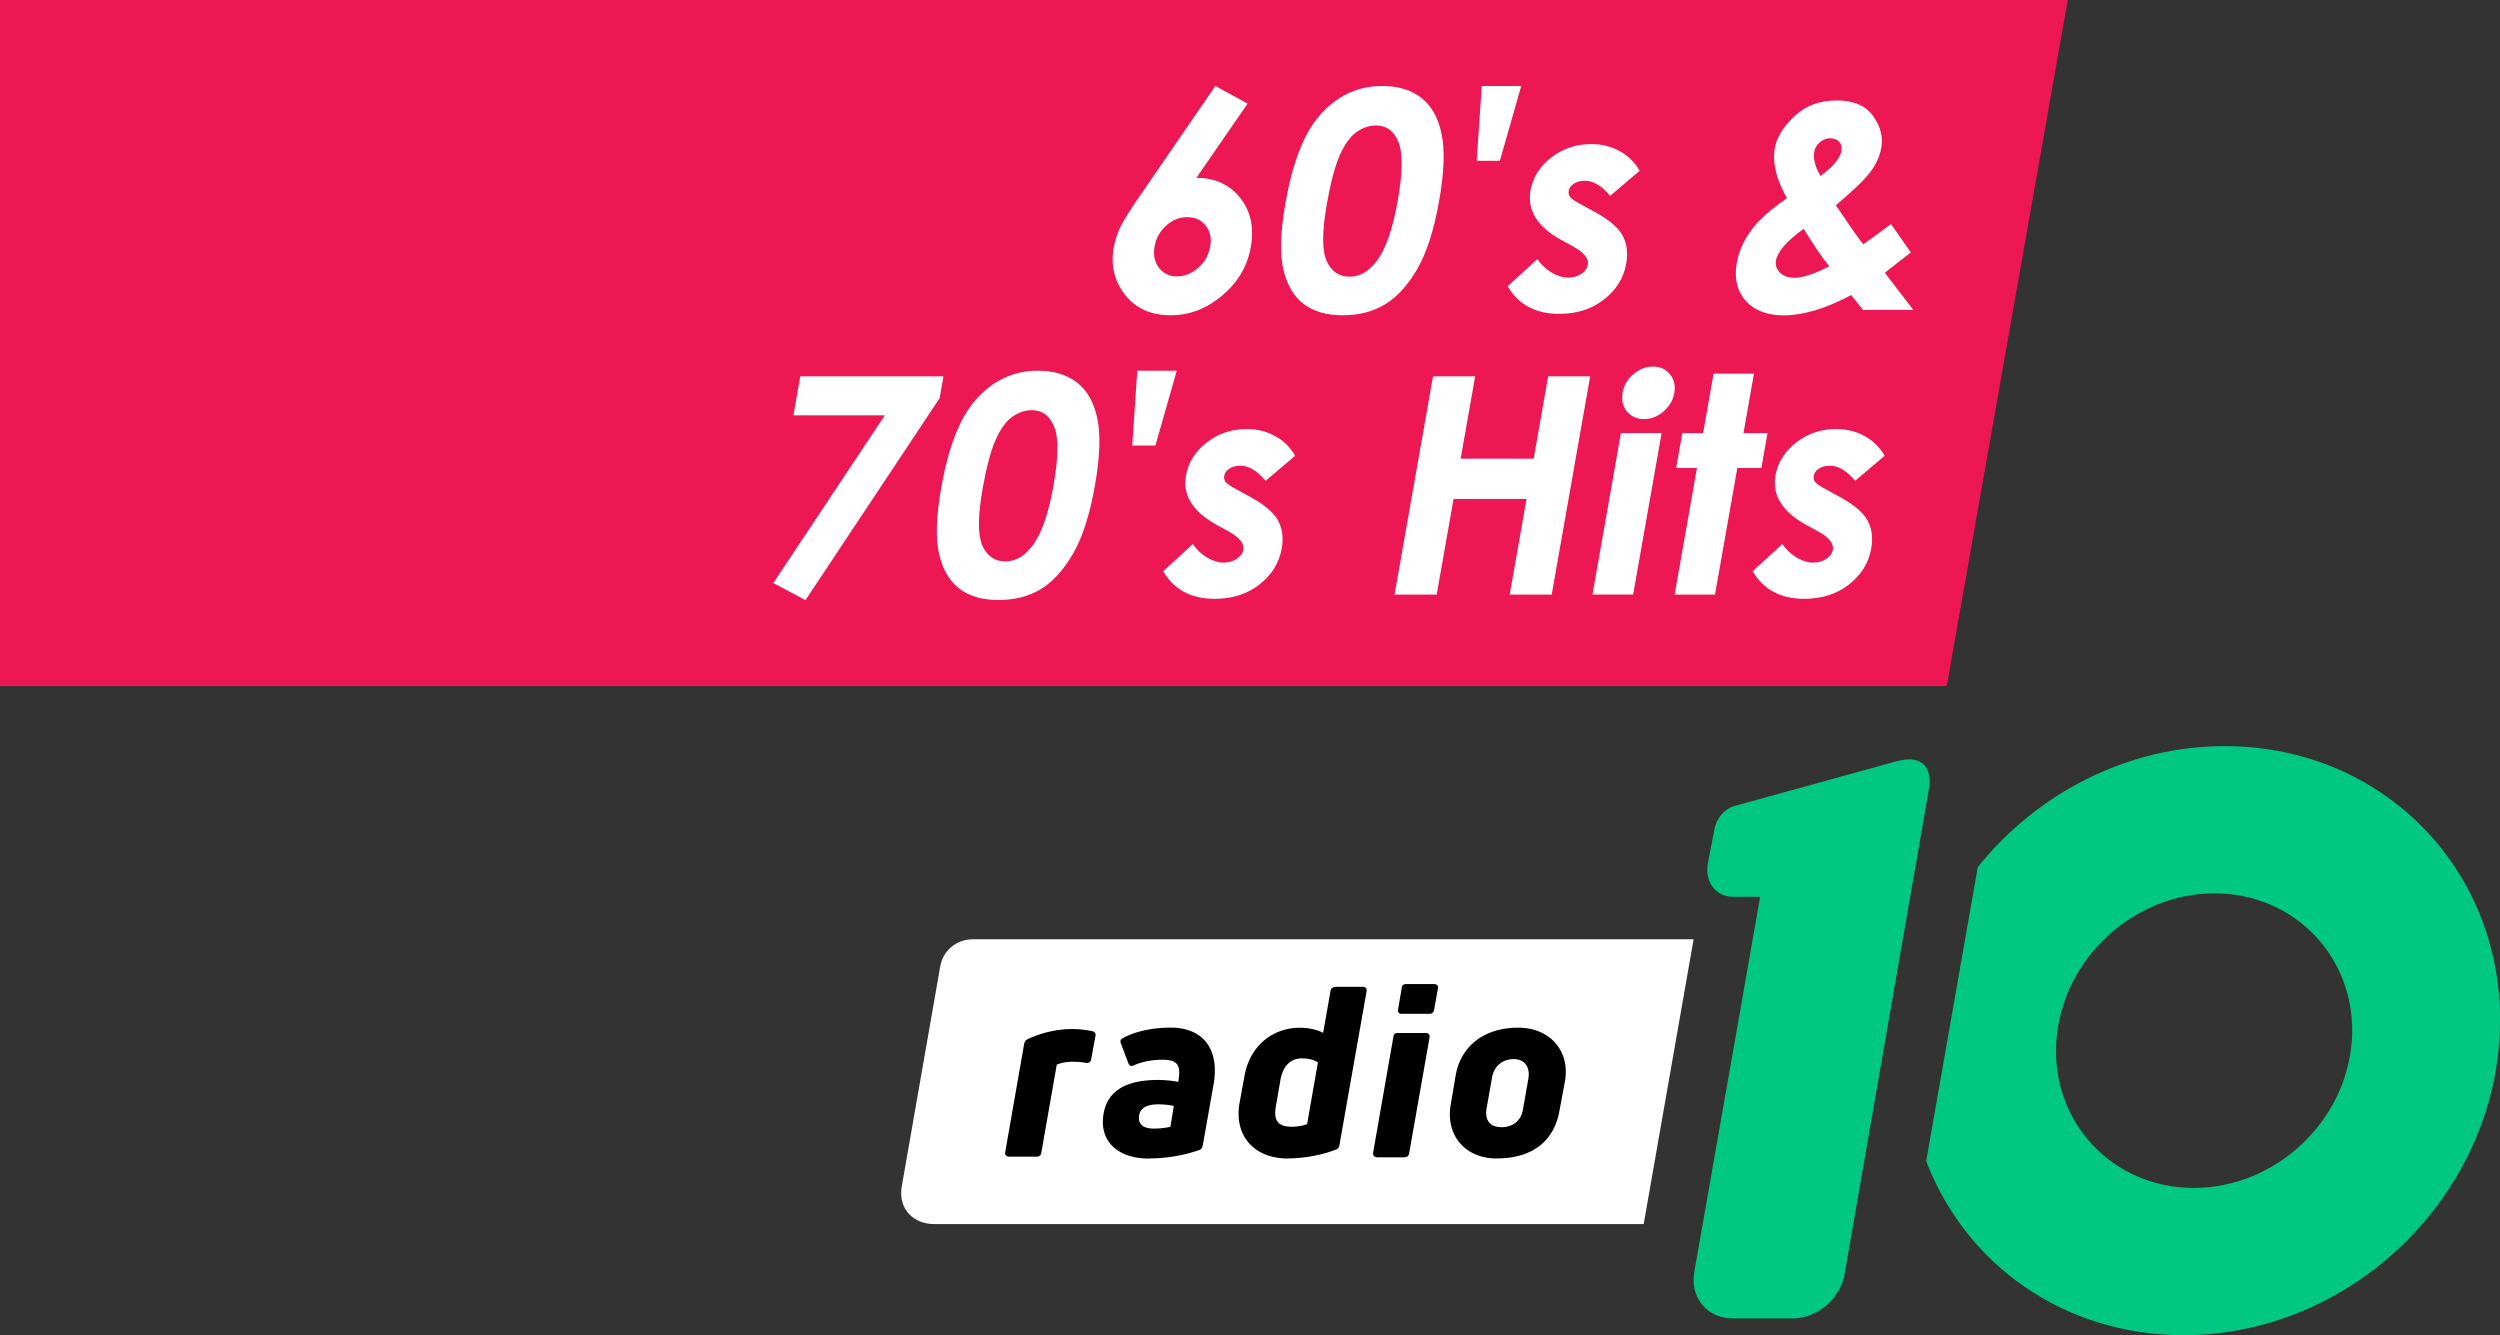 <svg version="1.1" viewBox="0 0 1022.9 546.3" xmlns="http://www.w3.org/2000/svg">
 <rect x="0" y="0" width="1022.9" height="546.3" fill="#333333" stroke="none"/>
 <g transform="translate(112.68 -211.02)">
  <path d="m580.29 595.33h-294.73c-7.15 0-12.463 4.789-13.546 11.152l-15.743 90.064c-1.542 9.315 5.018 15.317 13.218 15.317h290.36l20.433-116.57" fill="#fff" stroke-width="3.28"/>
  <path d="m300.19 684.28c-1.181 0-1.771-0.787-1.574-1.869l7.773-44.409a2.624 2.624 0 0 1 1.476-1.837c5.674-2.624 11.939-4.1 18.138-4.1 2.624 0 5.248 0.262 8.134 0.853 1.115 0.197 1.64 0.984 1.41 1.968l-1.771 9.577c-0.131 1.082-0.918 1.574-1.968 1.476-1.706-0.328-3.608-0.492-5.707-0.492-2.558 0-4.723 0.492-6.396 1.181l-6.33 36.078c-0.197 0.984-0.787 1.574-1.771 1.574h-11.381m59.234-11.479c2.23 0 4.985-0.328 6.756-0.754l1.377-8.527a31.486 31.486 0 0 0-6.297-0.656c-4.788 0-7.347 1.542-7.872 4.461-0.656 3.706 1.706 5.477 6.035 5.477zm-1.869 12.267c-13.775 0-20.663-7.872-18.695-18.498 1.64-9.511 9.676-13.677 22.205-13.677 2.952 0 5.904 0.328 8.364 0.787l0.197-1.64c0.656-5.051-0.492-7.412-6.691-7.412-4.329 0-8.757 0.886-11.709 2.296-1.05 0.459-1.837 0.262-2.23-0.82l-3.05-8.068c-0.328-0.885-0.328-1.542 0.328-1.968 4.657-2.821 12.037-4.592 20.007-4.592 13.316 0 20.171 8.856 17.514 23.484l-4.395 24.763c-0.197 0.886-0.59 1.574-1.476 1.869a63.498 63.498 0 0 1-20.401 3.411zm58.053-13.021c2.394 0 4.92-0.426 6.494-1.082l4.428-25.255c-1.574-1.082-4.034-1.64-6.494-1.64-4.69 0-7.74 2.952-8.856 8.856l-1.804 10.496c-1.181 6.166 0.984 8.593 6.232 8.593zm-1.312 12.988c-14.267 0-22.106-9.676-19.843-22.697l2.066-11.25c2.066-11.611 10.988-19.548 22.631-19.548 3.608 0 7.085 0.787 9.511 2.066l3.05-17.285c0.197-0.984 1.148-1.542 2.132-1.542h11.02c1.181 0 1.771 0.754 1.574 1.837l-11.119 63.006c-0.098 0.886-0.59 1.476-1.476 1.771-5.576 2.23-13.119 3.608-19.613 3.608zm36.308-0.558c-1.082 0-1.64-0.82-1.476-1.902l8.298-47.459c0.098-0.984 0.787-1.443 1.771-1.443h11.381c1.214 0 1.804 0.656 1.64 1.771l-8.364 47.459c-0.197 0.984-0.787 1.64-1.869 1.64h-11.414m10.168-58.709c-1.05 0-1.64-0.754-1.41-1.837l1.509-8.856c0.098-0.984 0.787-1.476 1.771-1.476h11.479c1.148 0 1.738 0.656 1.542 1.738l-1.574 8.856c-0.23 0.984-0.82 1.574-1.902 1.574h-11.479m40.67 46.41c5.149 0 8.298-2.722 9.085-7.314l2.197-12.529c0.787-4.428-1.246-8.036-5.969-8.036-4.723 0-8.036 2.952-8.855 7.347l-2.23 12.595c-0.886 4.789 1.181 7.872 5.772 7.872zm-1.64 12.791c-13.119 0-21.057-9.741-18.826-22.172l2.066-12.135c2.197-11.873 11.807-19.22 25.452-19.22 13.447 0 21.319 9.905 19.22 21.844l-2.296 12.299c-2.23 12.332-11.151 19.351-25.583 19.351z" stroke-width="3.28"/>
  <path d="m668.52 521.73c-1.706 0-3.772 0.328-6.232 1.05l-65.039 17.941c-4.854 1.377-7.937 5.641-8.626 10.496l-2.624 13.611c-0.984 7.216 3.28 13.119 10.561 13.119h10.955l-27.092 154.22c-1.377 10.102 5.674 18.302 15.809 18.302h24.468c10.364 0 20.007-8.364 21.45-18.695l34.438-198.1s2.493-11.939-8.068-11.939m181.05 115.09c-2.296 33.225-31.355 60.251-64.613 60.251-33.356 0-58.578-27.026-56.249-60.251 2.361-33.258 31.388-60.284 64.678-60.284s58.545 27.026 56.216 60.284zm-52.018-120.53c-40.08 0-76.945 19.515-101.02 49.526l-21.089 120.27c15.94 41.982 56.085 71.238 105.28 71.238 66.712 0 124.57-53.986 129.23-120.53 4.69-66.548-45.557-120.5-112.33-120.5z" fill="#00c782" stroke-width="3.28"/>
  <path d="m-112.68 211.02h846.04l-49.498 280.71h-796.55z" fill="#ed1853"/>
  <g transform="translate(4385.6 1665.2)" fill="#fff" stroke-width=".265">
   <g transform="skewX(-10)" aria-label="70's Hits">
    <path d="m-4400.1-1300.2h58.594v8.926l-40.318 82.639-14.39-6.983 33.517-68.613h-37.403z" style="font-feature-settings:normal;font-variant-caps:normal;font-variant-ligatures:normal;font-variant-numeric:normal"/>
    <path d="m-4303.3-1302.5q9.776 0 16.819 4.797 7.104 4.797 10.93 14.694 3.886 9.837 3.886 27.445 0 17.791-3.947 27.688-3.886 9.897-10.504 14.573-6.618 4.615-16.698 4.615t-16.941-4.675-10.747-14.208q-3.886-9.533-3.886-27.142 0-24.591 7.59-35.642 8.44-12.144 23.498-12.144zm0.425 16.151q-4.311 0-7.651 2.793-3.34 2.732-5.1 9.472-1.761 6.74-1.761 19.734 0 16.941 4.008 23.438 4.068 6.436 10.504 6.436 6.193 0 9.836-6.133 4.433-7.408 4.433-24.774 0-17.609-4.007-24.288-3.947-6.679-10.262-6.679z" style="font-feature-settings:normal;font-variant-caps:normal;font-variant-ligatures:normal;font-variant-numeric:normal"/>
    <path d="m-4249.8-1271.9h-9.472l-3.34-30.603h16.151z" style="font-feature-settings:normal;font-variant-caps:normal;font-variant-ligatures:normal;font-variant-numeric:normal"/>
    <path d="m-4191.9-1267.7-10.262 10.262q-6.254-6.193-11.355-6.193-2.793 0-4.372 1.214-1.579 1.154-1.579 2.914 0 1.336 0.972 2.49 1.032 1.093 4.979 3.036l6.072 3.036q9.594 4.736 13.176 9.654 3.582 4.918 3.582 11.537 0 8.804-6.497 14.694-6.436 5.89-17.305 5.89-14.451 0-23.073-11.294l10.201-11.112q2.914 3.4 6.801 5.526 3.947 2.064 6.983 2.064 3.279 0 5.283-1.579t2.004-3.643q0-3.825-7.226-7.468l-5.586-2.793q-16.03-8.076-16.03-20.22 0-7.833 6.011-13.358 6.072-5.586 15.483-5.586 6.436 0 12.083 2.854 5.708 2.793 9.654 8.076z" style="font-feature-settings:normal;font-variant-caps:normal;font-variant-ligatures:normal;font-variant-numeric:normal"/>
    <path d="m-4141.2-1300.2h17.244v33.699h29.874v-33.699h17.184v89.318h-17.184v-39.164h-29.874v39.164h-17.244z" style="font-feature-settings:normal;font-variant-caps:normal;font-variant-ligatures:normal;font-variant-numeric:normal"/>
    <path d="m-4051.9-1304.2q4.372 0 7.468 3.157 3.157 3.157 3.157 7.651 0 4.433-3.097 7.59-3.097 3.097-7.408 3.097-4.433 0-7.59-3.157-3.097-3.218-3.097-7.772 0-4.372 3.097-7.468 3.097-3.097 7.468-3.097zm-8.319 27.202h16.637v66.063h-16.637z" style="font-feature-settings:normal;font-variant-caps:normal;font-variant-ligatures:normal;font-variant-numeric:normal"/>
    <path d="m-4026.6-1301.3h16.516v24.348h9.837v14.269h-9.837v51.794h-16.516v-51.794h-8.501v-14.269h8.501z" style="font-feature-settings:normal;font-variant-caps:normal;font-variant-ligatures:normal;font-variant-numeric:normal"/>
    <path d="m-3950.7-1267.7-10.262 10.262q-6.254-6.193-11.354-6.193-2.793 0-4.372 1.214-1.579 1.154-1.579 2.914 0 1.336 0.972 2.49 1.032 1.093 4.979 3.036l6.072 3.036q9.594 4.736 13.176 9.654 3.583 4.918 3.583 11.537 0 8.804-6.497 14.694-6.436 5.89-17.305 5.89-14.451 0-23.073-11.294l10.201-11.112q2.914 3.4 6.801 5.526 3.947 2.064 6.983 2.064 3.279 0 5.283-1.579 2.004-1.579 2.004-3.643 0-3.825-7.226-7.468l-5.586-2.793q-16.03-8.076-16.03-20.22 0-7.833 6.011-13.358 6.072-5.586 15.483-5.586 6.436 0 12.083 2.854 5.708 2.793 9.654 8.076z" style="font-feature-settings:normal;font-variant-caps:normal;font-variant-ligatures:normal;font-variant-numeric:normal"/>
   </g>
   <g transform="skewX(-10)" aria-label="60's &amp;">
    <path d="m-4251.2-1419 14.451 7.226-15.605 30.36q11.355 0 19.309 8.136t7.954 20.22q0 11.658-8.197 19.795-8.136 8.076-19.673 8.076-12.083 0-20.159-8.379-8.015-8.44-8.015-19.309 0-4.129 1.214-8.319 1.275-4.19 5.768-12.872zm-2.125 53.676q-4.736 0-7.954 3.461-3.218 3.4-3.218 8.562 0 5.161 3.34 8.683 3.4 3.522 7.894 3.522 4.736 0 8.136-3.461 3.4-3.461 3.4-8.743 0-5.161-3.34-8.562-3.279-3.461-8.258-3.461z" style="font-feature-settings:normal;font-variant-caps:normal;font-variant-ligatures:normal;font-variant-numeric:normal"/>
    <path d="m-4183-1419q9.776 0 16.819 4.797 7.104 4.797 10.93 14.694 3.886 9.836 3.886 27.445 0 17.791-3.947 27.688-3.886 9.897-10.504 14.573-6.618 4.615-16.698 4.615-10.079 0-16.941-4.675t-10.747-14.208-3.886-27.142q0-24.591 7.59-35.642 8.44-12.144 23.498-12.144zm0.425 16.151q-4.311 0-7.651 2.793-3.34 2.732-5.1 9.472-1.761 6.74-1.761 19.734 0 16.941 4.008 23.438 4.068 6.436 10.504 6.436 6.193 0 9.837-6.133 4.433-7.408 4.433-24.774 0-17.609-4.008-24.288-3.947-6.679-10.262-6.679z" style="font-feature-settings:normal;font-variant-caps:normal;font-variant-ligatures:normal;font-variant-numeric:normal"/>
    <path d="m-4129.4-1388.4h-9.472l-3.34-30.602h16.151z" style="font-feature-settings:normal;font-variant-caps:normal;font-variant-ligatures:normal;font-variant-numeric:normal"/>
    <path d="m-4071.5-1384.3-10.262 10.262q-6.254-6.193-11.354-6.193-2.793 0-4.372 1.214-1.579 1.154-1.579 2.915 0 1.336 0.972 2.49 1.032 1.093 4.979 3.036l6.072 3.036q9.594 4.736 13.176 9.654 3.583 4.918 3.583 11.537 0 8.804-6.497 14.694-6.436 5.89-17.305 5.89-14.451 0-23.073-11.294l10.201-11.112q2.914 3.4 6.801 5.526 3.947 2.064 6.983 2.064 3.279 0 5.283-1.579 2.004-1.579 2.004-3.643 0-3.825-7.226-7.468l-5.586-2.793q-16.03-8.076-16.03-20.22 0-7.833 6.011-13.358 6.072-5.586 15.483-5.586 6.436 0 12.083 2.854 5.708 2.793 9.654 8.076z" style="font-feature-settings:normal;font-variant-caps:normal;font-variant-ligatures:normal;font-variant-numeric:normal"/>
    <path d="m-3964.8-1362.5 10.14 11.597-4.615 4.19-4.554 4.129 14.33 15.18h-20.584l-5.89-6.072q-14.087 8.319-26.17 8.319-10.262 0-16.637-6.011-6.315-6.011-6.315-15.423 0-7.104 3.583-13.419 3.582-6.315 12.265-13.055-8.561-11.597-8.561-20.523 0-6.618 5.708-13.055t16.091-6.436q10.504 0 16.091 6.376 5.647 6.375 5.647 12.872 0 5.1-2.611 9.776-2.55 4.675-11.84 13.844 10.869 12.812 14.026 15.969 1.943-1.457 9.897-8.258zm-32.303-19.673q6.74-5.768 6.74-10.201 0-2.307-1.518-3.765-1.518-1.457-4.007-1.457-2.307 0-3.947 1.639-1.579 1.639-1.579 3.825 0 4.372 4.311 9.958zm10.079 36.917q-4.675-4.615-13.176-15.301-9.047 7.468-9.047 13.055 0 2.611 2.429 4.797 2.49 2.186 6.254 2.186 5.404 0 13.54-4.736z" style="font-feature-settings:normal;font-variant-caps:normal;font-variant-ligatures:normal;font-variant-numeric:normal"/>
   </g>
  </g>
 </g>
</svg>
